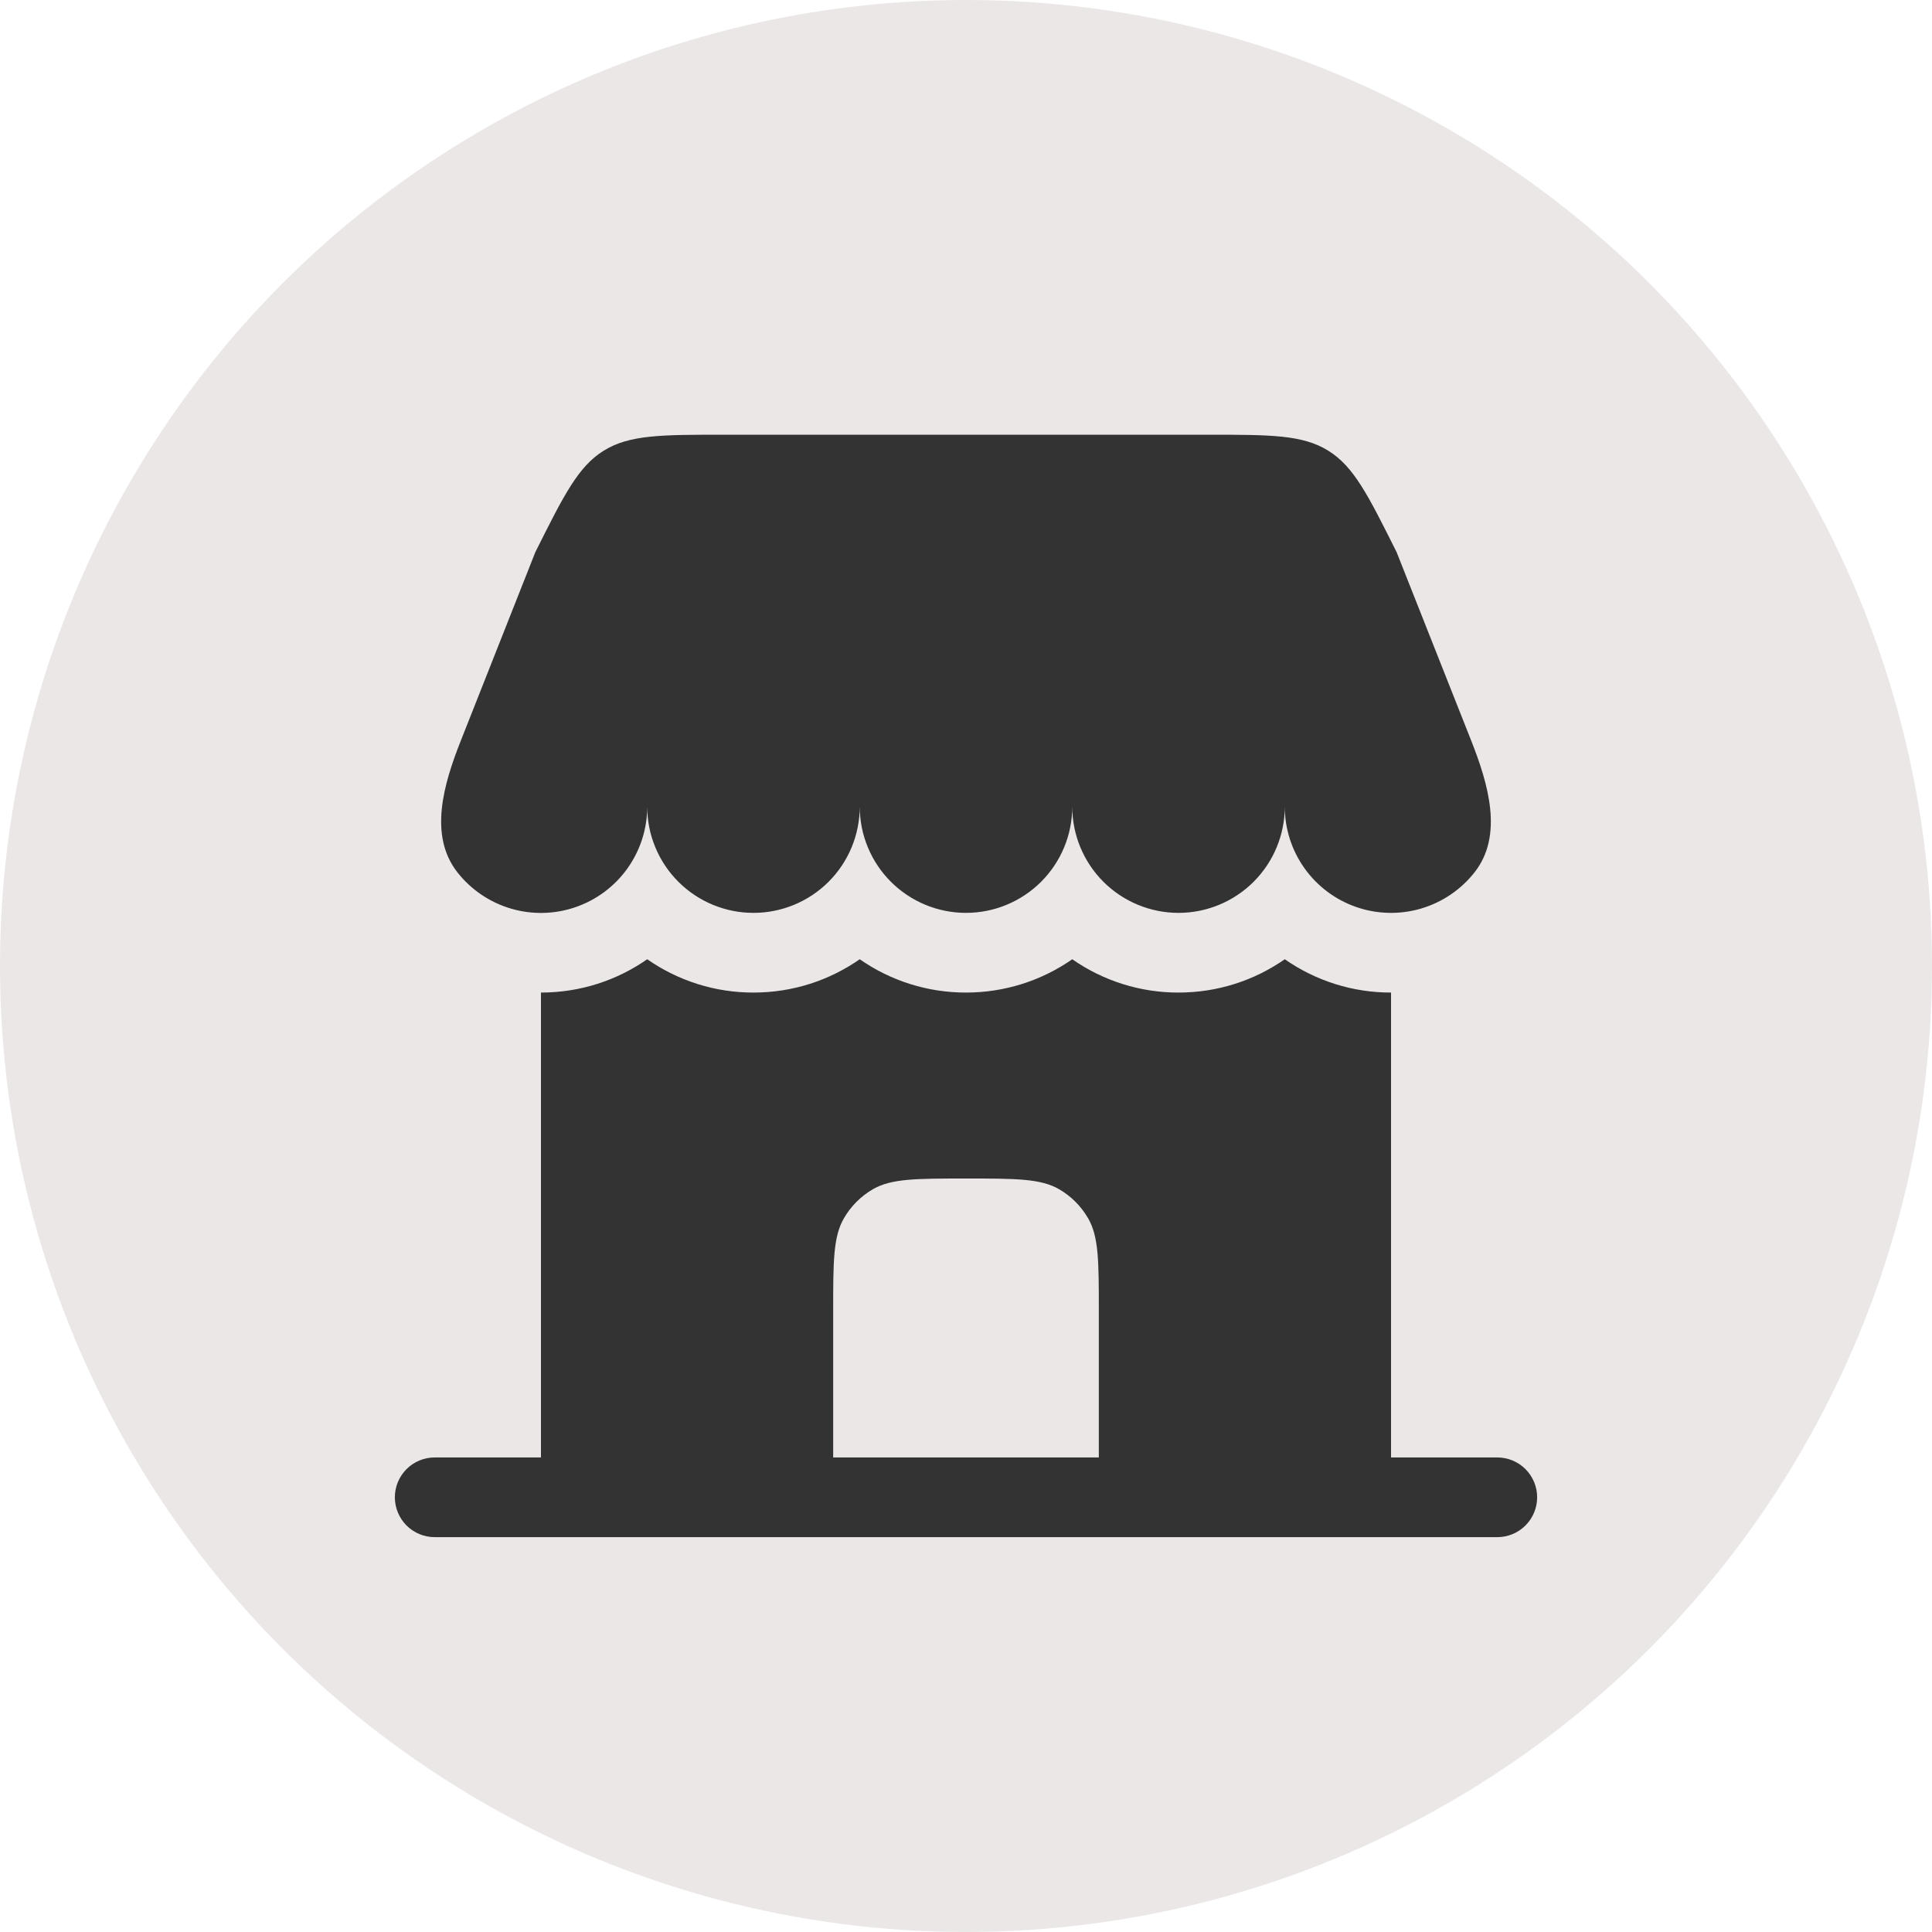<svg width="200" height="200" viewBox="0 0 200 200" fill="none" xmlns="http://www.w3.org/2000/svg">
<ellipse cx="100" cy="99.999" rx="100" ry="99.999" fill="#EBE7E7"/>
<path d="M124.904 45H75.096C68.48 45 65.174 45 62.512 46.644C59.856 48.283 58.376 51.242 55.417 57.16L47.701 76.68C45.913 81.19 44.357 86.503 47.36 90.314C48.775 92.111 50.715 93.421 52.91 94.064C55.105 94.706 57.445 94.649 59.606 93.899C61.767 93.149 63.64 91.745 64.965 89.881C66.29 88.017 67.002 85.787 67 83.5C67 86.417 68.159 89.215 70.222 91.278C72.285 93.341 75.083 94.5 78 94.5C80.918 94.5 83.715 93.341 85.778 91.278C87.841 89.215 89 86.417 89 83.5C89 86.417 90.159 89.215 92.222 91.278C94.285 93.341 97.083 94.5 100 94.5C102.918 94.5 105.715 93.341 107.778 91.278C109.841 89.215 111 86.417 111 83.5C111 86.417 112.159 89.215 114.222 91.278C116.285 93.341 119.083 94.5 122 94.5C124.918 94.5 127.715 93.341 129.778 91.278C131.841 89.215 133 86.417 133 83.5C133 85.786 133.712 88.016 135.038 89.879C136.363 91.742 138.237 93.145 140.397 93.894C142.557 94.643 144.897 94.701 147.092 94.058C149.286 93.415 151.226 92.105 152.641 90.309C155.644 86.497 154.082 81.184 152.3 76.674L144.578 57.16C141.619 51.242 140.145 48.283 137.483 46.644C134.826 45 131.515 45 124.904 45Z" fill="#333333"/>
<path fill-rule="evenodd" clip-rule="evenodd" d="M144 150.875H155C156.094 150.875 157.143 151.309 157.917 152.083C158.69 152.857 159.125 153.906 159.125 155C159.125 156.094 158.69 157.143 157.917 157.917C157.143 158.69 156.094 159.125 155 159.125H45C43.906 159.125 42.857 158.69 42.083 157.917C41.31 157.143 40.875 156.094 40.875 155C40.875 153.906 41.31 152.857 42.083 152.083C42.857 151.309 43.906 150.875 45 150.875H56V102.75C60.092 102.75 63.882 101.474 67 99.301C70.226 101.553 74.066 102.757 78 102.75C82.092 102.75 85.882 101.474 89 99.301C92.226 101.553 96.066 102.757 100 102.75C104.092 102.75 107.882 101.474 111 99.301C114.226 101.553 118.066 102.757 122 102.75C126.092 102.75 129.882 101.474 133 99.301C136.226 101.553 140.066 102.757 144 102.75V150.875ZM86.25 150.875H113.75V135.75C113.75 130.607 113.75 128.039 112.645 126.125C111.921 124.869 110.88 123.825 109.625 123.1C107.711 122 105.143 122 100 122C94.858 122 92.289 122 90.375 123.1C89.12 123.825 88.079 124.869 87.356 126.125C86.25 128.039 86.25 130.607 86.25 135.75V150.875Z" fill="#333333"/>
</svg>
